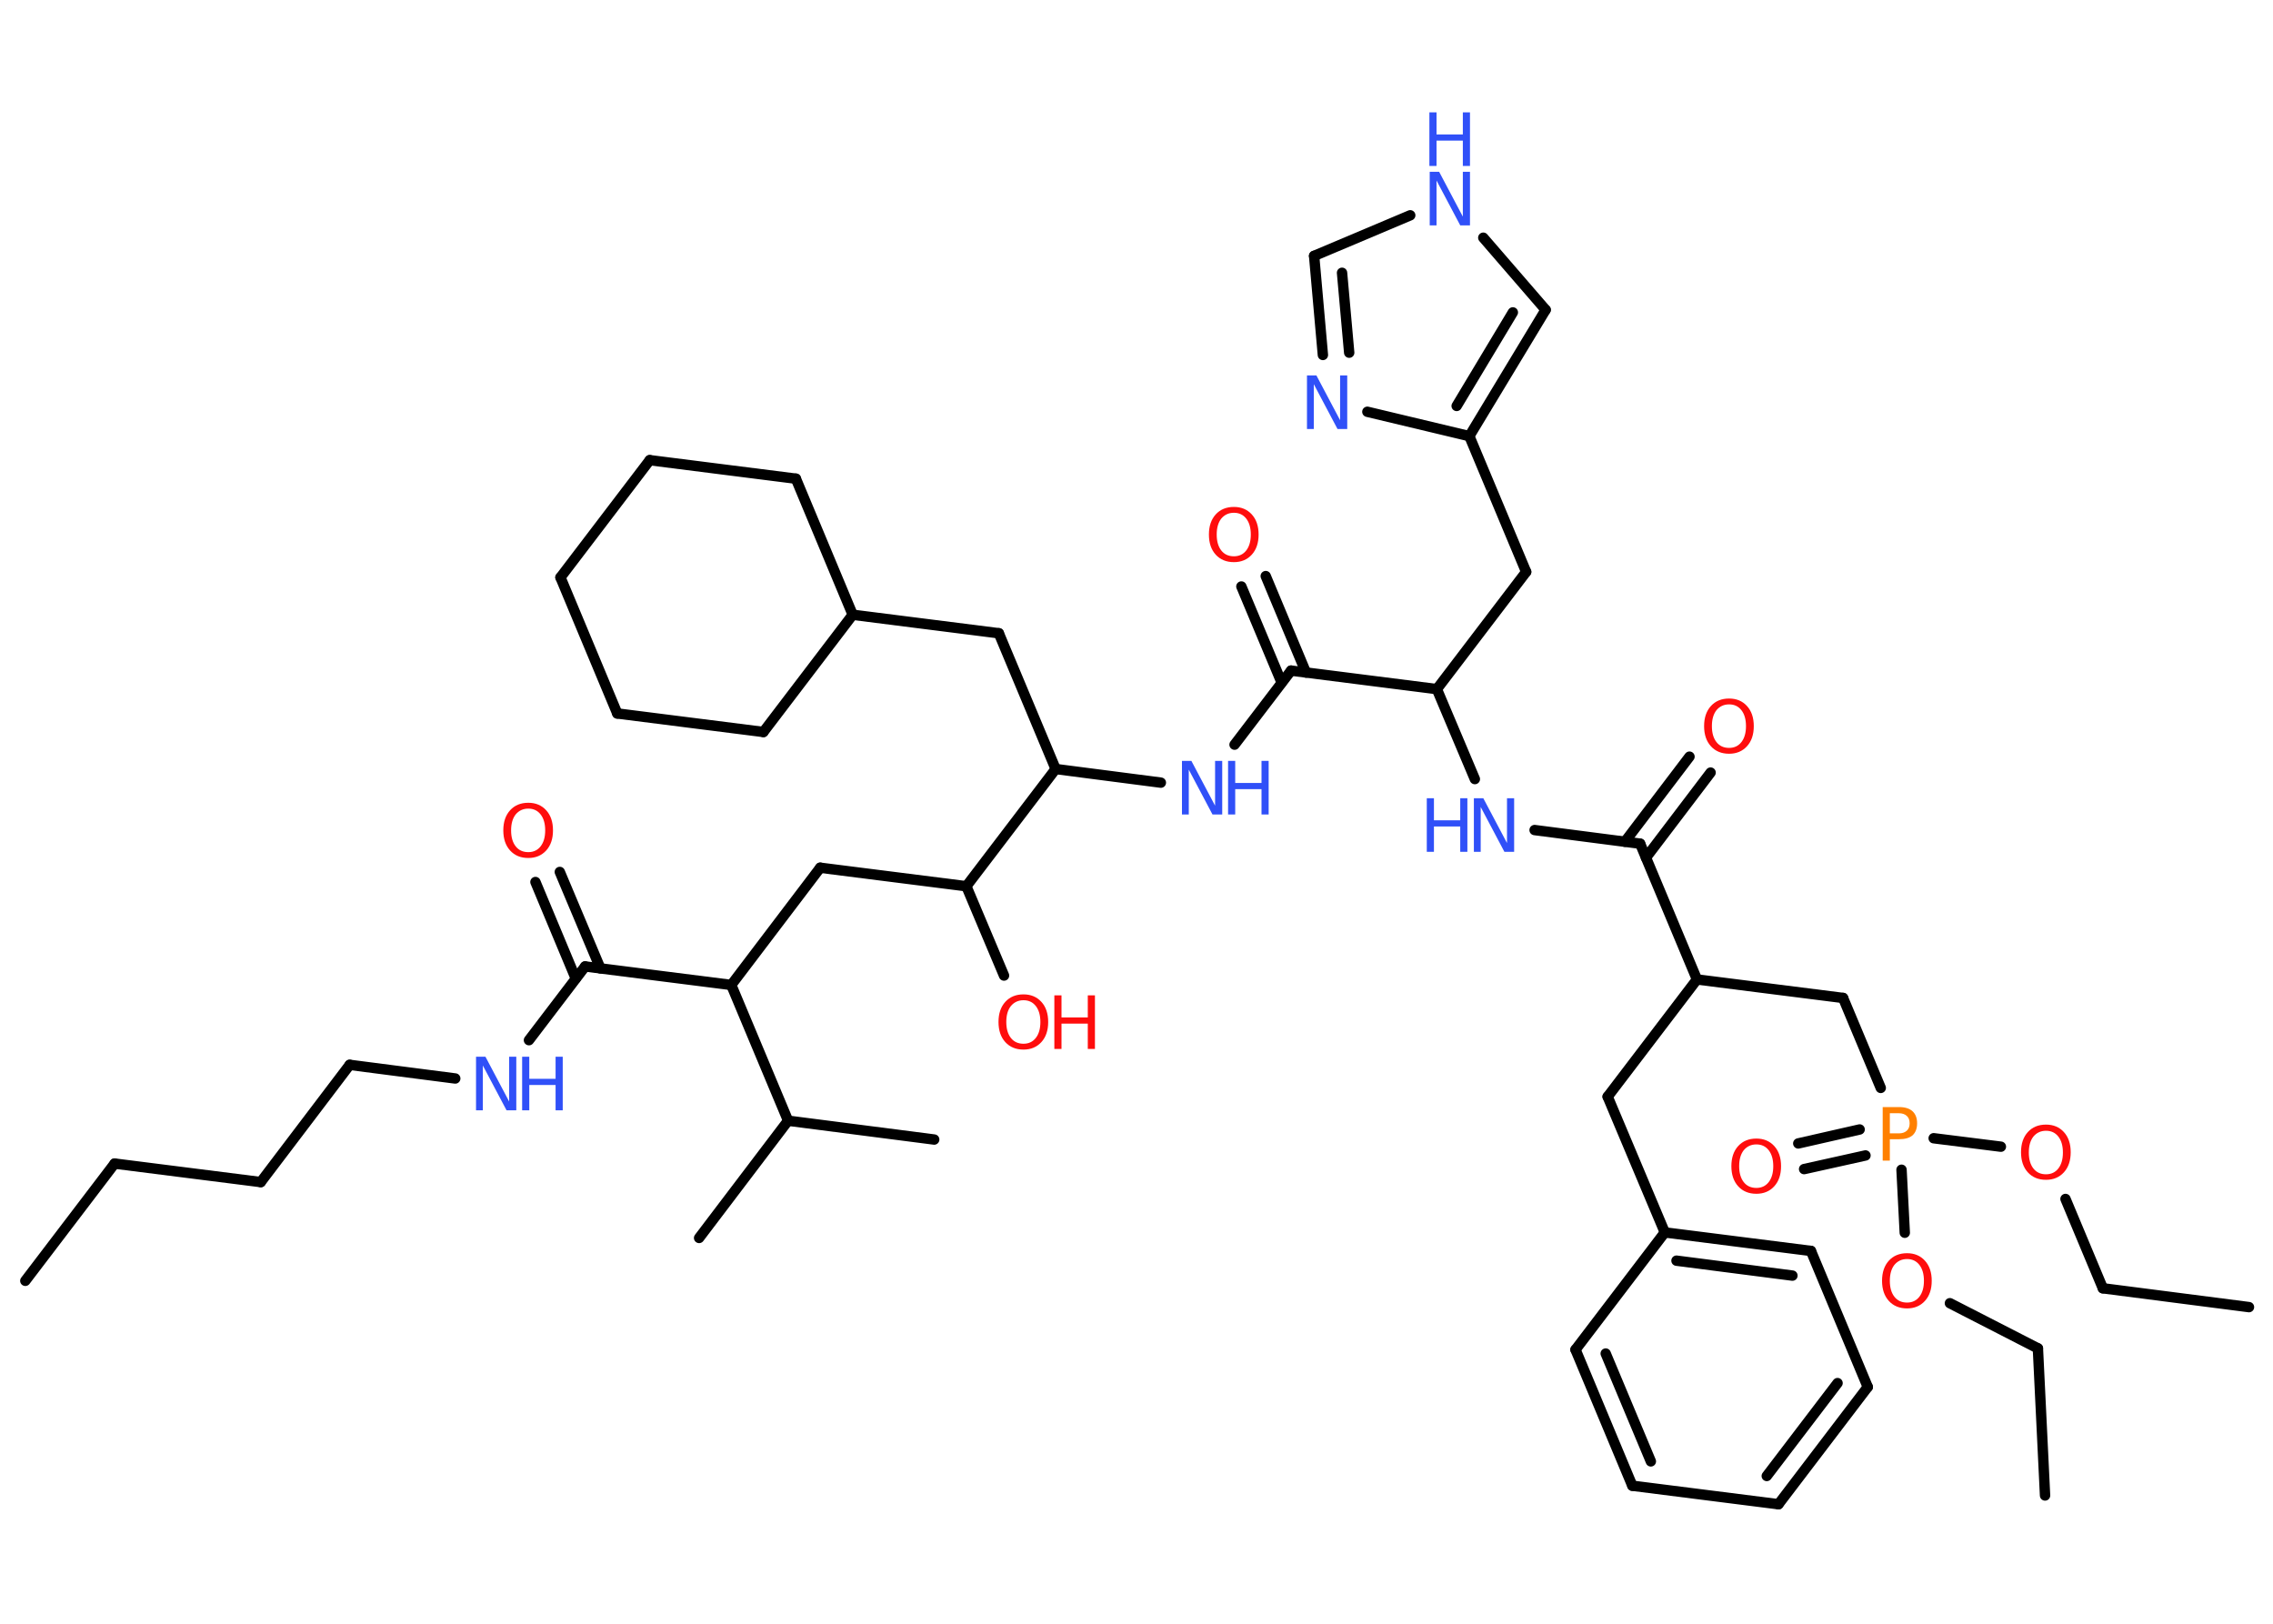 <?xml version='1.0' encoding='UTF-8'?>
<!DOCTYPE svg PUBLIC "-//W3C//DTD SVG 1.1//EN" "http://www.w3.org/Graphics/SVG/1.1/DTD/svg11.dtd">
<svg version='1.2' xmlns='http://www.w3.org/2000/svg' xmlns:xlink='http://www.w3.org/1999/xlink' width='70.0mm' height='50.0mm' viewBox='0 0 70.0 50.0'>
  <desc>Generated by the Chemistry Development Kit (http://github.com/cdk)</desc>
  <g stroke-linecap='round' stroke-linejoin='round' stroke='#000000' stroke-width='.32' fill='#3050F8'>
    <rect x='.0' y='.0' width='70.0' height='50.0' fill='#FFFFFF' stroke='none'/>
    <g id='mol1' class='mol'>
      <line id='mol1bnd1' class='bond' x1='.78' y1='39.44' x2='3.53' y2='35.83'/>
      <line id='mol1bnd2' class='bond' x1='3.53' y1='35.83' x2='8.03' y2='36.4'/>
      <line id='mol1bnd3' class='bond' x1='8.03' y1='36.4' x2='10.77' y2='32.79'/>
      <line id='mol1bnd4' class='bond' x1='10.77' y1='32.79' x2='14.02' y2='33.21'/>
      <line id='mol1bnd5' class='bond' x1='16.29' y1='32.03' x2='18.02' y2='29.76'/>
      <g id='mol1bnd6' class='bond'>
        <line x1='17.73' y1='30.13' x2='16.49' y2='27.16'/>
        <line x1='18.49' y1='29.82' x2='17.24' y2='26.85'/>
      </g>
      <line id='mol1bnd7' class='bond' x1='18.02' y1='29.76' x2='22.52' y2='30.33'/>
      <line id='mol1bnd8' class='bond' x1='22.52' y1='30.33' x2='25.26' y2='26.72'/>
      <line id='mol1bnd9' class='bond' x1='25.26' y1='26.72' x2='29.76' y2='27.29'/>
      <line id='mol1bnd10' class='bond' x1='29.76' y1='27.29' x2='30.92' y2='30.04'/>
      <line id='mol1bnd11' class='bond' x1='29.76' y1='27.29' x2='32.51' y2='23.68'/>
      <line id='mol1bnd12' class='bond' x1='32.51' y1='23.68' x2='30.76' y2='19.5'/>
      <line id='mol1bnd13' class='bond' x1='30.76' y1='19.5' x2='26.26' y2='18.93'/>
      <line id='mol1bnd14' class='bond' x1='26.26' y1='18.93' x2='24.51' y2='14.74'/>
      <line id='mol1bnd15' class='bond' x1='24.51' y1='14.74' x2='20.01' y2='14.17'/>
      <line id='mol1bnd16' class='bond' x1='20.01' y1='14.17' x2='17.26' y2='17.78'/>
      <line id='mol1bnd17' class='bond' x1='17.26' y1='17.78' x2='19.01' y2='21.97'/>
      <line id='mol1bnd18' class='bond' x1='19.01' y1='21.97' x2='23.51' y2='22.54'/>
      <line id='mol1bnd19' class='bond' x1='26.26' y1='18.93' x2='23.51' y2='22.54'/>
      <line id='mol1bnd20' class='bond' x1='32.51' y1='23.68' x2='35.75' y2='24.1'/>
      <line id='mol1bnd21' class='bond' x1='38.02' y1='22.93' x2='39.76' y2='20.65'/>
      <g id='mol1bnd22' class='bond'>
        <line x1='39.47' y1='21.02' x2='38.23' y2='18.06'/>
        <line x1='40.22' y1='20.71' x2='38.98' y2='17.74'/>
      </g>
      <line id='mol1bnd23' class='bond' x1='39.76' y1='20.65' x2='44.25' y2='21.22'/>
      <line id='mol1bnd24' class='bond' x1='44.25' y1='21.22' x2='47.0' y2='17.61'/>
      <line id='mol1bnd25' class='bond' x1='47.0' y1='17.61' x2='45.25' y2='13.43'/>
      <g id='mol1bnd26' class='bond'>
        <line x1='45.25' y1='13.43' x2='47.6' y2='9.54'/>
        <line x1='44.86' y1='12.5' x2='46.59' y2='9.62'/>
      </g>
      <line id='mol1bnd27' class='bond' x1='47.6' y1='9.54' x2='45.68' y2='7.32'/>
      <line id='mol1bnd28' class='bond' x1='43.43' y1='6.63' x2='40.47' y2='7.88'/>
      <g id='mol1bnd29' class='bond'>
        <line x1='40.47' y1='7.88' x2='40.74' y2='10.93'/>
        <line x1='41.33' y1='8.4' x2='41.55' y2='10.86'/>
      </g>
      <line id='mol1bnd30' class='bond' x1='45.25' y1='13.43' x2='42.11' y2='12.68'/>
      <line id='mol1bnd31' class='bond' x1='44.25' y1='21.22' x2='45.42' y2='23.99'/>
      <line id='mol1bnd32' class='bond' x1='47.26' y1='25.56' x2='50.51' y2='25.98'/>
      <g id='mol1bnd33' class='bond'>
        <line x1='50.04' y1='25.92' x2='52.03' y2='23.3'/>
        <line x1='50.69' y1='26.41' x2='52.68' y2='23.79'/>
      </g>
      <line id='mol1bnd34' class='bond' x1='50.51' y1='25.98' x2='52.26' y2='30.16'/>
      <line id='mol1bnd35' class='bond' x1='52.26' y1='30.16' x2='49.51' y2='33.77'/>
      <line id='mol1bnd36' class='bond' x1='49.51' y1='33.77' x2='51.27' y2='37.95'/>
      <g id='mol1bnd37' class='bond'>
        <line x1='55.77' y1='38.52' x2='51.27' y2='37.95'/>
        <line x1='55.2' y1='39.28' x2='51.63' y2='38.82'/>
      </g>
      <line id='mol1bnd38' class='bond' x1='55.77' y1='38.52' x2='57.52' y2='42.71'/>
      <g id='mol1bnd39' class='bond'>
        <line x1='54.77' y1='46.32' x2='57.52' y2='42.71'/>
        <line x1='54.41' y1='45.45' x2='56.59' y2='42.59'/>
      </g>
      <line id='mol1bnd40' class='bond' x1='54.77' y1='46.32' x2='50.27' y2='45.75'/>
      <g id='mol1bnd41' class='bond'>
        <line x1='48.52' y1='41.56' x2='50.27' y2='45.75'/>
        <line x1='49.45' y1='41.68' x2='50.84' y2='45.0'/>
      </g>
      <line id='mol1bnd42' class='bond' x1='51.27' y1='37.95' x2='48.52' y2='41.56'/>
      <line id='mol1bnd43' class='bond' x1='52.26' y1='30.16' x2='56.76' y2='30.73'/>
      <line id='mol1bnd44' class='bond' x1='56.76' y1='30.73' x2='57.92' y2='33.5'/>
      <g id='mol1bnd45' class='bond'>
        <line x1='57.45' y1='35.58' x2='55.56' y2='36.0'/>
        <line x1='57.27' y1='34.78' x2='55.38' y2='35.21'/>
      </g>
      <line id='mol1bnd46' class='bond' x1='59.55' y1='35.05' x2='61.62' y2='35.31'/>
      <line id='mol1bnd47' class='bond' x1='63.61' y1='36.92' x2='64.76' y2='39.67'/>
      <line id='mol1bnd48' class='bond' x1='64.76' y1='39.67' x2='69.26' y2='40.25'/>
      <line id='mol1bnd49' class='bond' x1='58.56' y1='36.02' x2='58.66' y2='37.96'/>
      <line id='mol1bnd50' class='bond' x1='60.05' y1='40.13' x2='62.76' y2='41.52'/>
      <line id='mol1bnd51' class='bond' x1='62.76' y1='41.52' x2='62.98' y2='46.05'/>
      <line id='mol1bnd52' class='bond' x1='22.52' y1='30.33' x2='24.27' y2='34.51'/>
      <line id='mol1bnd53' class='bond' x1='24.27' y1='34.51' x2='21.53' y2='38.12'/>
      <line id='mol1bnd54' class='bond' x1='24.27' y1='34.51' x2='28.77' y2='35.09'/>
      <g id='mol1atm5' class='atom'>
        <path d='M14.65 32.54h.3l.73 1.38v-1.38h.22v1.65h-.3l-.73 -1.38v1.38h-.21v-1.65z' stroke='none'/>
        <path d='M16.08 32.54h.22v.68h.81v-.68h.22v1.65h-.22v-.78h-.81v.78h-.22v-1.65z' stroke='none'/>
      </g>
      <path id='mol1atm7' class='atom' d='M16.27 24.9q-.24 .0 -.39 .18q-.14 .18 -.14 .49q.0 .31 .14 .49q.14 .18 .39 .18q.24 .0 .38 -.18q.14 -.18 .14 -.49q.0 -.31 -.14 -.49q-.14 -.18 -.38 -.18zM16.27 24.72q.34 .0 .55 .23q.21 .23 .21 .62q.0 .39 -.21 .62q-.21 .23 -.55 .23q-.35 .0 -.56 -.23q-.21 -.23 -.21 -.62q.0 -.39 .21 -.62q.21 -.23 .56 -.23z' stroke='none' fill='#FF0D0D'/>
      <g id='mol1atm11' class='atom'>
        <path d='M31.52 30.8q-.24 .0 -.39 .18q-.14 .18 -.14 .49q.0 .31 .14 .49q.14 .18 .39 .18q.24 .0 .38 -.18q.14 -.18 .14 -.49q.0 -.31 -.14 -.49q-.14 -.18 -.38 -.18zM31.52 30.62q.34 .0 .55 .23q.21 .23 .21 .62q.0 .39 -.21 .62q-.21 .23 -.55 .23q-.35 .0 -.56 -.23q-.21 -.23 -.21 -.62q.0 -.39 .21 -.62q.21 -.23 .56 -.23z' stroke='none' fill='#FF0D0D'/>
        <path d='M32.47 30.65h.22v.68h.81v-.68h.22v1.65h-.22v-.78h-.81v.78h-.22v-1.65z' stroke='none' fill='#FF0D0D'/>
      </g>
      <g id='mol1atm20' class='atom'>
        <path d='M36.39 23.43h.3l.73 1.38v-1.38h.22v1.65h-.3l-.73 -1.38v1.38h-.21v-1.65z' stroke='none'/>
        <path d='M37.82 23.43h.22v.68h.81v-.68h.22v1.65h-.22v-.78h-.81v.78h-.22v-1.65z' stroke='none'/>
      </g>
      <path id='mol1atm22' class='atom' d='M38.0 15.79q-.24 .0 -.39 .18q-.14 .18 -.14 .49q.0 .31 .14 .49q.14 .18 .39 .18q.24 .0 .38 -.18q.14 -.18 .14 -.49q.0 -.31 -.14 -.49q-.14 -.18 -.38 -.18zM38.0 15.61q.34 .0 .55 .23q.21 .23 .21 .62q.0 .39 -.21 .62q-.21 .23 -.55 .23q-.35 .0 -.56 -.23q-.21 -.23 -.21 -.62q.0 -.39 .21 -.62q.21 -.23 .56 -.23z' stroke='none' fill='#FF0D0D'/>
      <g id='mol1atm27' class='atom'>
        <path d='M44.02 5.29h.3l.73 1.38v-1.38h.22v1.65h-.3l-.73 -1.38v1.38h-.21v-1.65z' stroke='none'/>
        <path d='M44.02 3.46h.22v.68h.81v-.68h.22v1.65h-.22v-.78h-.81v.78h-.22v-1.65z' stroke='none'/>
      </g>
      <path id='mol1atm29' class='atom' d='M40.24 11.56h.3l.73 1.38v-1.38h.22v1.65h-.3l-.73 -1.38v1.38h-.21v-1.65z' stroke='none'/>
      <g id='mol1atm30' class='atom'>
        <path d='M45.38 24.58h.3l.73 1.38v-1.38h.22v1.65h-.3l-.73 -1.38v1.38h-.21v-1.65z' stroke='none'/>
        <path d='M43.94 24.58h.22v.68h.81v-.68h.22v1.65h-.22v-.78h-.81v.78h-.22v-1.65z' stroke='none'/>
      </g>
      <path id='mol1atm32' class='atom' d='M53.25 21.69q-.24 .0 -.39 .18q-.14 .18 -.14 .49q.0 .31 .14 .49q.14 .18 .39 .18q.24 .0 .38 -.18q.14 -.18 .14 -.49q.0 -.31 -.14 -.49q-.14 -.18 -.38 -.18zM53.25 21.51q.34 .0 .55 .23q.21 .23 .21 .62q.0 .39 -.21 .62q-.21 .23 -.55 .23q-.35 .0 -.56 -.23q-.21 -.23 -.21 -.62q.0 -.39 .21 -.62q.21 -.23 .56 -.23z' stroke='none' fill='#FF0D0D'/>
      <path id='mol1atm42' class='atom' d='M58.2 34.28v.62h.28q.15 .0 .24 -.08q.09 -.08 .09 -.23q.0 -.15 -.09 -.23q-.09 -.08 -.24 -.08h-.28zM57.98 34.09h.5q.28 .0 .42 .13q.14 .13 .14 .37q.0 .24 -.14 .37q-.14 .12 -.42 .12h-.28v.66h-.22v-1.65z' stroke='none' fill='#FF8000'/>
      <path id='mol1atm43' class='atom' d='M54.09 35.24q-.24 .0 -.39 .18q-.14 .18 -.14 .49q.0 .31 .14 .49q.14 .18 .39 .18q.24 .0 .38 -.18q.14 -.18 .14 -.49q.0 -.31 -.14 -.49q-.14 -.18 -.38 -.18zM54.09 35.06q.34 .0 .55 .23q.21 .23 .21 .62q.0 .39 -.21 .62q-.21 .23 -.55 .23q-.35 .0 -.56 -.23q-.21 -.23 -.21 -.62q.0 -.39 .21 -.62q.21 -.23 .56 -.23z' stroke='none' fill='#FF0D0D'/>
      <path id='mol1atm44' class='atom' d='M63.01 34.82q-.24 .0 -.39 .18q-.14 .18 -.14 .49q.0 .31 .14 .49q.14 .18 .39 .18q.24 .0 .38 -.18q.14 -.18 .14 -.49q.0 -.31 -.14 -.49q-.14 -.18 -.38 -.18zM63.01 34.63q.34 .0 .55 .23q.21 .23 .21 .62q.0 .39 -.21 .62q-.21 .23 -.55 .23q-.35 .0 -.56 -.23q-.21 -.23 -.21 -.62q.0 -.39 .21 -.62q.21 -.23 .56 -.23z' stroke='none' fill='#FF0D0D'/>
      <path id='mol1atm47' class='atom' d='M58.73 38.77q-.24 .0 -.39 .18q-.14 .18 -.14 .49q.0 .31 .14 .49q.14 .18 .39 .18q.24 .0 .38 -.18q.14 -.18 .14 -.49q.0 -.31 -.14 -.49q-.14 -.18 -.38 -.18zM58.73 38.59q.34 .0 .55 .23q.21 .23 .21 .62q.0 .39 -.21 .62q-.21 .23 -.55 .23q-.35 .0 -.56 -.23q-.21 -.23 -.21 -.62q.0 -.39 .21 -.62q.21 -.23 .56 -.23z' stroke='none' fill='#FF0D0D'/>
    </g>
  </g>
</svg>
